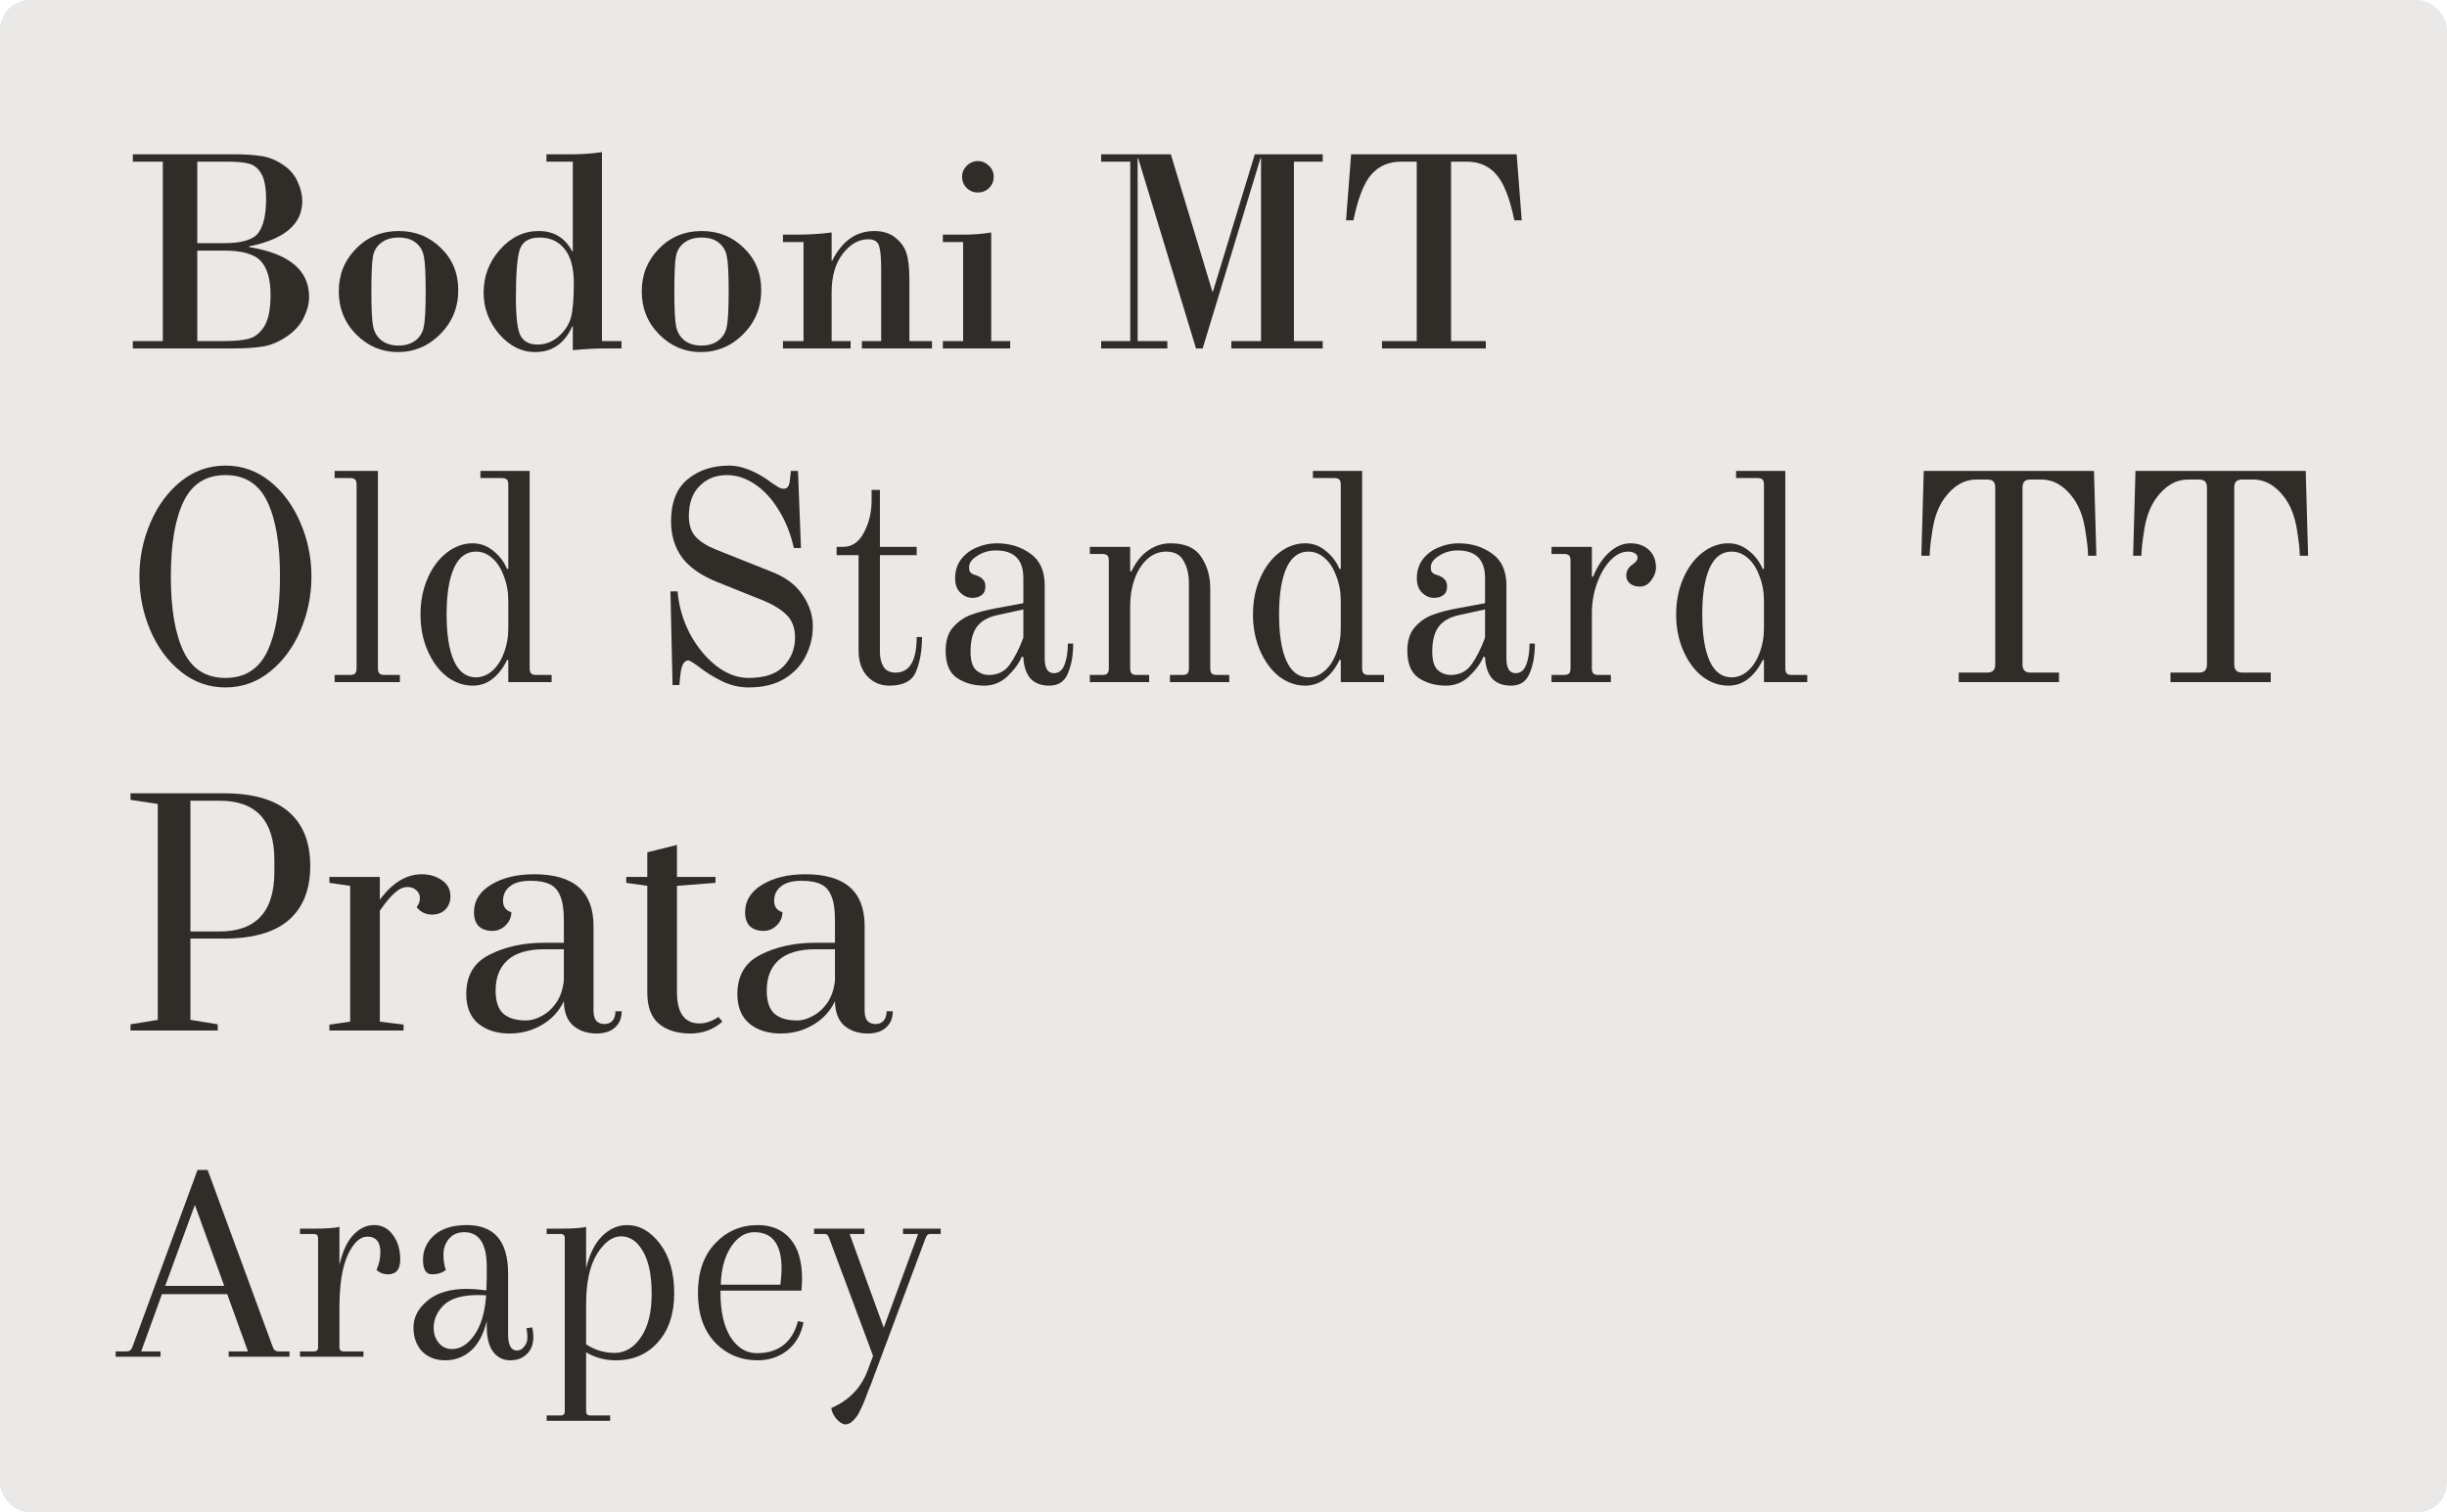 <svg width="330" height="204" viewBox="0 0 330 204" fill="none" xmlns="http://www.w3.org/2000/svg">
<rect width="330" height="204" rx="4" fill="#EBE9E7"/>
<path d="M21.957 46.004V21.805H17.914V20.809H31.449C32.934 20.809 34.184 20.887 35.199 21.043C36.215 21.186 37.191 21.57 38.129 22.195C39.066 22.82 39.737 23.595 40.141 24.52C40.557 25.431 40.766 26.297 40.766 27.117C40.766 30.229 38.376 32.267 33.598 33.23V33.328C38.988 34.2 41.684 36.44 41.684 40.047C41.684 40.932 41.443 41.87 40.961 42.859C40.479 43.836 39.711 44.682 38.656 45.398C37.602 46.115 36.521 46.564 35.414 46.746C34.32 46.915 32.94 47 31.273 47H17.914V46.004H21.957ZM30.609 21.805H26.605V32.801H30.199C32.634 32.801 34.19 32.325 34.867 31.375C35.544 30.424 35.883 28.927 35.883 26.883C35.883 25.281 35.661 24.116 35.219 23.387C34.776 22.658 34.21 22.215 33.52 22.059C32.843 21.889 31.872 21.805 30.609 21.805ZM30.16 33.797H26.605V46.004H30.277C31.645 46.004 32.732 45.9 33.539 45.691C34.359 45.483 35.056 44.93 35.629 44.031C36.202 43.12 36.488 41.694 36.488 39.754C36.488 37.684 36.052 36.173 35.18 35.223C34.32 34.272 32.647 33.797 30.16 33.797Z" fill="#2F2D28"/>
<path d="M45.688 39.285C45.688 37.033 46.462 35.118 48.012 33.543C49.561 31.954 51.482 31.16 53.773 31.16C56.013 31.16 57.908 31.922 59.457 33.445C61.02 34.956 61.801 36.85 61.801 39.129C61.801 41.46 60.993 43.439 59.379 45.066C57.764 46.681 55.857 47.488 53.656 47.488C51.495 47.488 49.626 46.7 48.051 45.125C46.475 43.536 45.688 41.59 45.688 39.285ZM57.406 39.285C57.406 36.889 57.322 35.307 57.152 34.539C56.996 33.771 56.632 33.165 56.059 32.723C55.499 32.267 54.724 32.039 53.734 32.039C52.797 32.039 52.022 32.273 51.41 32.742C50.811 33.198 50.44 33.81 50.297 34.578C50.154 35.346 50.082 36.928 50.082 39.324C50.082 41.733 50.167 43.328 50.336 44.109C50.518 44.891 50.902 45.503 51.488 45.945C52.087 46.388 52.836 46.609 53.734 46.609C54.646 46.609 55.401 46.388 56 45.945C56.612 45.49 56.996 44.865 57.152 44.07C57.322 43.263 57.406 41.668 57.406 39.285Z" fill="#2F2D28"/>
<path d="M81.176 20.516V46.004H83.812V47H81.625C80.245 47 78.787 47.078 77.25 47.234V44.031H77.172C76.13 46.336 74.463 47.488 72.172 47.488C70.336 47.488 68.715 46.675 67.309 45.047C65.915 43.406 65.219 41.551 65.219 39.48C65.219 37.267 65.954 35.327 67.426 33.66C68.91 31.994 70.655 31.16 72.66 31.16C74.704 31.16 76.208 32.078 77.172 33.914H77.25V21.805H73.695V20.809H77.25C78.565 20.809 79.874 20.711 81.176 20.516ZM72.777 32.039C71.358 32.039 70.466 32.573 70.102 33.641C69.75 34.695 69.574 36.844 69.574 40.086C69.574 42.885 69.802 44.65 70.258 45.379C70.713 46.108 71.449 46.473 72.465 46.473C73.559 46.473 74.522 46.102 75.356 45.359C76.189 44.617 76.736 43.771 76.996 42.82C77.257 41.87 77.387 40.327 77.387 38.191C77.387 36.16 76.977 34.63 76.156 33.602C75.336 32.56 74.21 32.039 72.777 32.039Z" fill="#2F2D28"/>
<path d="M86.547 39.285C86.547 37.033 87.322 35.118 88.871 33.543C90.421 31.954 92.341 31.16 94.633 31.16C96.872 31.16 98.767 31.922 100.316 33.445C101.879 34.956 102.66 36.85 102.66 39.129C102.66 41.46 101.853 43.439 100.238 45.066C98.624 46.681 96.716 47.488 94.516 47.488C92.354 47.488 90.486 46.7 88.91 45.125C87.335 43.536 86.547 41.59 86.547 39.285ZM98.266 39.285C98.266 36.889 98.181 35.307 98.012 34.539C97.856 33.771 97.491 33.165 96.918 32.723C96.358 32.267 95.583 32.039 94.594 32.039C93.656 32.039 92.882 32.273 92.269 32.742C91.671 33.198 91.299 33.81 91.156 34.578C91.013 35.346 90.941 36.928 90.941 39.324C90.941 41.733 91.026 43.328 91.195 44.109C91.378 44.891 91.762 45.503 92.348 45.945C92.947 46.388 93.695 46.609 94.594 46.609C95.505 46.609 96.26 46.388 96.859 45.945C97.471 45.49 97.856 44.865 98.012 44.07C98.181 43.263 98.266 41.668 98.266 39.285Z" fill="#2F2D28"/>
<path d="M108.363 46.004V32.645H105.59V31.648H107.367C109.125 31.648 110.72 31.551 112.152 31.355V35.164H112.23C113.572 32.495 115.466 31.16 117.914 31.16C119.06 31.16 119.997 31.453 120.727 32.039C121.469 32.625 121.97 33.315 122.23 34.109C122.504 34.904 122.641 36.134 122.641 37.801V46.004H125.688V47H116.234V46.004H118.832V36.238C118.832 34.741 118.734 33.706 118.539 33.133C118.357 32.56 117.868 32.273 117.074 32.273C115.811 32.273 114.672 32.925 113.656 34.227C112.654 35.516 112.152 37.254 112.152 39.441V46.004H114.711V47H105.59V46.004H108.363Z" fill="#2F2D28"/>
<path d="M129.75 23.836C129.75 23.263 129.958 22.768 130.375 22.352C130.805 21.935 131.306 21.727 131.879 21.727C132.452 21.727 132.947 21.935 133.363 22.352C133.793 22.755 134.008 23.25 134.008 23.836C134.008 24.448 133.799 24.956 133.383 25.359C132.966 25.763 132.465 25.965 131.879 25.965C131.293 25.965 130.792 25.763 130.375 25.359C129.958 24.943 129.75 24.435 129.75 23.836ZM133.676 31.355V46.004H136.234V47H127.152V46.004H129.887V32.645H127.152V31.648H129.926C131.254 31.648 132.504 31.551 133.676 31.355Z" fill="#2F2D28"/>
<path d="M148.5 20.809H157.895L163.5 39.324H163.578L169.223 20.809H178.383V21.805H174.496V46.004H178.383V47H166.059V46.004H170.062V21.355H169.984L162.191 47H161.293L153.5 21.355H153.422V46.004H157.426V47H148.5V46.004H152.426V21.805H148.5V20.809Z" fill="#2F2D28"/>
<path d="M182.211 20.809H204.535L205.219 29.715H204.223C203.611 26.733 202.797 24.669 201.781 23.523C200.779 22.378 199.457 21.805 197.816 21.805H195.688V46.004H200.375V47H186.371V46.004H191.059V21.805H188.93C187.289 21.805 185.961 22.378 184.945 23.523C183.943 24.669 183.135 26.733 182.523 29.715H181.527L182.211 20.809Z" fill="#2F2D28"/>
<path d="M30.4 92.72C28.16 92.72 26.16 92.013 24.4 90.6C22.64 89.187 21.267 87.333 20.28 85.04C19.293 82.72 18.8 80.293 18.8 77.76C18.8 75.227 19.293 72.813 20.28 70.52C21.267 68.2 22.64 66.333 24.4 64.92C26.16 63.507 28.16 62.8 30.4 62.8C32.64 62.8 34.64 63.507 36.4 64.92C38.16 66.333 39.533 68.2 40.52 70.52C41.507 72.813 42 75.227 42 77.76C42 80.293 41.507 82.72 40.52 85.04C39.533 87.333 38.16 89.187 36.4 90.6C34.64 92.013 32.64 92.72 30.4 92.72ZM30.4 91.44C33.013 91.44 34.893 90.253 36.04 87.88C37.187 85.48 37.76 82.107 37.76 77.76C37.76 73.387 37.187 70.013 36.04 67.64C34.893 65.267 33.013 64.08 30.4 64.08C27.787 64.08 25.907 65.267 24.76 67.64C23.613 70.013 23.04 73.387 23.04 77.76C23.04 82.107 23.613 85.48 24.76 87.88C25.907 90.253 27.787 91.44 30.4 91.44Z" fill="#2F2D28"/>
<path d="M45.128 91.04H47.208C47.528 91.04 47.755 90.973 47.888 90.84C48.021 90.707 48.088 90.48 48.088 90.16V65.36C48.088 65.04 48.021 64.813 47.888 64.68C47.755 64.547 47.528 64.48 47.208 64.48H45.128V63.52H50.968V90.16C50.968 90.48 51.035 90.707 51.168 90.84C51.301 90.973 51.528 91.04 51.848 91.04H53.928V92H45.128V91.04Z" fill="#2F2D28"/>
<path d="M63.749 92.48C62.496 92.48 61.322 92.067 60.229 91.24C59.162 90.387 58.309 89.227 57.669 87.76C57.029 86.293 56.709 84.667 56.709 82.88C56.709 81.093 57.029 79.467 57.669 78C58.309 76.533 59.162 75.387 60.229 74.56C61.322 73.707 62.496 73.28 63.749 73.28C64.789 73.28 65.722 73.627 66.549 74.32C67.376 74.987 67.989 75.8 68.389 76.76L68.549 76.72V65.36C68.549 65.04 68.482 64.813 68.349 64.68C68.216 64.547 67.989 64.48 67.669 64.48H64.789V63.52H71.429V90.16C71.429 90.48 71.496 90.707 71.629 90.84C71.762 90.973 71.989 91.04 72.309 91.04H74.389V92H68.549V89.04L68.389 89C67.882 90.067 67.229 90.92 66.429 91.56C65.656 92.173 64.762 92.48 63.749 92.48ZM64.189 91.36C64.989 91.36 65.722 91.067 66.389 90.48C67.056 89.893 67.576 89.093 67.949 88.08C68.349 87.04 68.549 85.92 68.549 84.72V81.04C68.549 79.84 68.349 78.733 67.949 77.72C67.576 76.68 67.056 75.867 66.389 75.28C65.722 74.693 64.989 74.4 64.189 74.4C62.882 74.4 61.896 75.133 61.229 76.6C60.562 78.067 60.229 80.16 60.229 82.88C60.229 85.6 60.562 87.693 61.229 89.16C61.896 90.627 62.882 91.36 64.189 91.36Z" fill="#2F2D28"/>
<path d="M100.938 92.72C99.818 92.72 98.712 92.48 97.618 92C96.552 91.493 95.618 90.947 94.818 90.36C93.698 89.507 93.032 89.08 92.818 89.08C92.285 89.08 91.938 89.653 91.778 90.8L91.618 92.4H90.698L90.418 79.76H91.378C91.538 81.733 92.085 83.627 93.018 85.44C93.978 87.227 95.165 88.68 96.578 89.8C97.992 90.893 99.445 91.44 100.938 91.44C103.125 91.44 104.712 90.907 105.698 89.84C106.712 88.773 107.218 87.493 107.218 86C107.218 84.693 106.832 83.667 106.058 82.92C105.312 82.173 104.205 81.507 102.738 80.92L96.658 78.48C94.552 77.627 92.992 76.533 91.978 75.2C90.992 73.84 90.498 72.213 90.498 70.32C90.498 67.76 91.245 65.867 92.738 64.64C94.232 63.413 96.098 62.8 98.338 62.8C100.098 62.8 102.045 63.6 104.178 65.2C104.445 65.387 104.712 65.56 104.978 65.72C105.245 65.853 105.485 65.92 105.698 65.92C106.152 65.92 106.418 65.6 106.498 64.96L106.658 63.52H107.618L108.018 73.92H107.058C106.632 72 105.952 70.293 105.018 68.8C104.112 67.307 103.045 66.147 101.818 65.32C100.592 64.493 99.325 64.08 98.018 64.08C96.525 64.08 95.298 64.573 94.338 65.56C93.378 66.52 92.898 67.867 92.898 69.6C92.898 70.8 93.205 71.733 93.818 72.4C94.432 73.067 95.338 73.64 96.538 74.12L104.258 77.2C106.045 77.92 107.378 78.947 108.258 80.28C109.165 81.613 109.618 83.013 109.618 84.48C109.618 85.893 109.298 87.227 108.658 88.48C108.045 89.733 107.085 90.76 105.778 91.56C104.498 92.333 102.885 92.72 100.938 92.72Z" fill="#2F2D28"/>
<path d="M119.943 92.48C118.743 92.48 117.743 92.053 116.943 91.2C116.17 90.347 115.783 89.187 115.783 87.72V74.88H112.823V73.76H113.703C114.903 73.76 115.836 73.12 116.503 71.84C117.196 70.533 117.543 69.093 117.543 67.52V66.08H118.663V73.76H123.623V74.88H118.663V87.92C118.663 88.72 118.823 89.387 119.143 89.92C119.463 90.453 120.01 90.72 120.783 90.72C122.676 90.72 123.623 89.12 123.623 85.92H124.343C124.343 87.707 124.076 89.253 123.543 90.56C123.036 91.84 121.836 92.48 119.943 92.48Z" fill="#2F2D28"/>
<path d="M132.728 92.48C131.314 92.48 130.088 92.133 129.048 91.44C128.034 90.747 127.528 89.52 127.528 87.76C127.528 86.4 127.874 85.333 128.568 84.56C129.261 83.787 130.061 83.24 130.968 82.92C131.901 82.573 133.021 82.28 134.328 82.04L138.008 81.36V77.96C138.008 75.48 136.768 74.24 134.288 74.24C133.381 74.24 132.554 74.48 131.808 74.96C131.061 75.413 130.688 75.933 130.688 76.52C130.688 76.787 130.728 76.987 130.808 77.12C130.861 77.2 130.941 77.28 131.048 77.36C131.181 77.44 131.301 77.493 131.408 77.52C131.888 77.653 132.248 77.84 132.488 78.08C132.754 78.32 132.888 78.653 132.888 79.08C132.888 79.64 132.714 80.04 132.368 80.28C132.048 80.52 131.634 80.64 131.128 80.64C130.541 80.64 130.008 80.413 129.528 79.96C129.048 79.507 128.808 78.853 128.808 78C128.808 77.013 129.074 76.16 129.608 75.44C130.168 74.72 130.874 74.187 131.728 73.84C132.608 73.467 133.501 73.28 134.408 73.28C136.168 73.28 137.688 73.747 138.968 74.68C140.248 75.587 140.888 77.013 140.888 78.96V88.8C140.888 90.133 141.301 90.8 142.128 90.8C142.794 90.8 143.274 90.413 143.568 89.64C143.861 88.867 144.008 87.92 144.008 86.8H144.728C144.728 88.4 144.488 89.747 144.008 90.84C143.554 91.933 142.728 92.48 141.528 92.48C140.381 92.48 139.514 92.147 138.928 91.48C138.368 90.787 138.061 89.84 138.008 88.64L137.808 88.56C137.408 89.493 136.754 90.387 135.848 91.24C134.968 92.067 133.928 92.48 132.728 92.48ZM133.368 91.04C134.568 91.04 135.501 90.573 136.168 89.64C136.861 88.68 137.474 87.467 138.008 86V82.2L134.528 82.96C133.248 83.227 132.314 83.76 131.728 84.56C131.168 85.333 130.888 86.44 130.888 87.88C130.888 89.107 131.141 89.947 131.648 90.4C132.154 90.827 132.728 91.04 133.368 91.04Z" fill="#2F2D28"/>
<path d="M146.973 91.04H148.653C148.973 91.04 149.2 90.973 149.333 90.84C149.466 90.707 149.533 90.48 149.533 90.16V75.6C149.533 75.28 149.466 75.053 149.333 74.92C149.2 74.787 148.973 74.72 148.653 74.72H146.973V73.76H152.413V77.04L152.573 77.08C153.186 75.8 153.946 74.853 154.853 74.24C155.76 73.6 156.76 73.28 157.853 73.28C159.8 73.28 161.173 73.88 161.973 75.08C162.8 76.28 163.213 77.72 163.213 79.4V90.16C163.213 90.48 163.28 90.707 163.413 90.84C163.546 90.973 163.773 91.04 164.093 91.04H165.773V92H157.773V91.04H159.453C159.773 91.04 160 90.973 160.133 90.84C160.266 90.707 160.333 90.48 160.333 90.16V78.64C160.333 77.467 160.093 76.467 159.613 75.64C159.16 74.813 158.373 74.4 157.253 74.4C156.32 74.4 155.48 74.733 154.733 75.4C154.013 76.04 153.44 76.933 153.013 78.08C152.613 79.2 152.413 80.453 152.413 81.84V90.16C152.413 90.48 152.48 90.707 152.613 90.84C152.746 90.973 152.973 91.04 153.293 91.04H154.973V92H146.973V91.04Z" fill="#2F2D28"/>
<path d="M176.015 92.48C174.761 92.48 173.588 92.067 172.495 91.24C171.428 90.387 170.575 89.227 169.935 87.76C169.295 86.293 168.975 84.667 168.975 82.88C168.975 81.093 169.295 79.467 169.935 78C170.575 76.533 171.428 75.387 172.495 74.56C173.588 73.707 174.761 73.28 176.015 73.28C177.055 73.28 177.988 73.627 178.815 74.32C179.641 74.987 180.255 75.8 180.655 76.76L180.815 76.72V65.36C180.815 65.04 180.748 64.813 180.615 64.68C180.481 64.547 180.255 64.48 179.935 64.48H177.055V63.52H183.695V90.16C183.695 90.48 183.761 90.707 183.895 90.84C184.028 90.973 184.255 91.04 184.575 91.04H186.655V92H180.815V89.04L180.655 89C180.148 90.067 179.495 90.92 178.695 91.56C177.921 92.173 177.028 92.48 176.015 92.48ZM176.455 91.36C177.255 91.36 177.988 91.067 178.655 90.48C179.321 89.893 179.841 89.093 180.215 88.08C180.615 87.04 180.815 85.92 180.815 84.72V81.04C180.815 79.84 180.615 78.733 180.215 77.72C179.841 76.68 179.321 75.867 178.655 75.28C177.988 74.693 177.255 74.4 176.455 74.4C175.148 74.4 174.161 75.133 173.495 76.6C172.828 78.067 172.495 80.16 172.495 82.88C172.495 85.6 172.828 87.693 173.495 89.16C174.161 90.627 175.148 91.36 176.455 91.36Z" fill="#2F2D28"/>
<path d="M194.993 92.48C193.58 92.48 192.353 92.133 191.313 91.44C190.3 90.747 189.793 89.52 189.793 87.76C189.793 86.4 190.14 85.333 190.833 84.56C191.526 83.787 192.326 83.24 193.233 82.92C194.166 82.573 195.286 82.28 196.593 82.04L200.273 81.36V77.96C200.273 75.48 199.033 74.24 196.553 74.24C195.646 74.24 194.82 74.48 194.073 74.96C193.326 75.413 192.953 75.933 192.953 76.52C192.953 76.787 192.993 76.987 193.073 77.12C193.126 77.2 193.206 77.28 193.313 77.36C193.446 77.44 193.566 77.493 193.673 77.52C194.153 77.653 194.513 77.84 194.753 78.08C195.02 78.32 195.153 78.653 195.153 79.08C195.153 79.64 194.98 80.04 194.633 80.28C194.313 80.52 193.9 80.64 193.393 80.64C192.806 80.64 192.273 80.413 191.793 79.96C191.313 79.507 191.073 78.853 191.073 78C191.073 77.013 191.34 76.16 191.873 75.44C192.433 74.72 193.14 74.187 193.993 73.84C194.873 73.467 195.766 73.28 196.673 73.28C198.433 73.28 199.953 73.747 201.233 74.68C202.513 75.587 203.153 77.013 203.153 78.96V88.8C203.153 90.133 203.566 90.8 204.393 90.8C205.06 90.8 205.54 90.413 205.833 89.64C206.126 88.867 206.273 87.92 206.273 86.8H206.993C206.993 88.4 206.753 89.747 206.273 90.84C205.82 91.933 204.993 92.48 203.793 92.48C202.646 92.48 201.78 92.147 201.193 91.48C200.633 90.787 200.326 89.84 200.273 88.64L200.073 88.56C199.673 89.493 199.02 90.387 198.113 91.24C197.233 92.067 196.193 92.48 194.993 92.48ZM195.633 91.04C196.833 91.04 197.766 90.573 198.433 89.64C199.126 88.68 199.74 87.467 200.273 86V82.2L196.793 82.96C195.513 83.227 194.58 83.76 193.993 84.56C193.433 85.333 193.153 86.44 193.153 87.88C193.153 89.107 193.406 89.947 193.913 90.4C194.42 90.827 194.993 91.04 195.633 91.04Z" fill="#2F2D28"/>
<path d="M209.239 91.04H210.919C211.239 91.04 211.465 90.973 211.599 90.84C211.732 90.707 211.799 90.48 211.799 90.16V75.6C211.799 75.28 211.732 75.053 211.599 74.92C211.465 74.787 211.239 74.72 210.919 74.72H209.239V73.76H214.679V77.76L214.839 77.8C215.399 76.413 216.119 75.32 216.999 74.52C217.905 73.693 218.865 73.28 219.879 73.28C220.892 73.28 221.719 73.573 222.359 74.16C222.999 74.747 223.319 75.547 223.319 76.56C223.319 77.147 223.105 77.72 222.679 78.28C222.279 78.84 221.759 79.12 221.119 79.12C220.612 79.12 220.185 78.987 219.839 78.72C219.492 78.453 219.319 78.08 219.319 77.6C219.319 77.04 219.585 76.56 220.119 76.16C220.359 76 220.532 75.853 220.639 75.72C220.772 75.587 220.839 75.413 220.839 75.2C220.839 74.96 220.719 74.773 220.479 74.64C220.265 74.48 219.959 74.4 219.559 74.4C218.732 74.4 217.932 74.8 217.159 75.6C216.412 76.4 215.812 77.44 215.359 78.72C214.905 80 214.679 81.333 214.679 82.72V90.16C214.679 90.48 214.745 90.707 214.879 90.84C215.012 90.973 215.239 91.04 215.559 91.04H217.239V92H209.239V91.04Z" fill="#2F2D28"/>
<path d="M233.085 92.48C231.832 92.48 230.658 92.067 229.565 91.24C228.498 90.387 227.645 89.227 227.005 87.76C226.365 86.293 226.045 84.667 226.045 82.88C226.045 81.093 226.365 79.467 227.005 78C227.645 76.533 228.498 75.387 229.565 74.56C230.658 73.707 231.832 73.28 233.085 73.28C234.125 73.28 235.058 73.627 235.885 74.32C236.712 74.987 237.325 75.8 237.725 76.76L237.885 76.72V65.36C237.885 65.04 237.818 64.813 237.685 64.68C237.552 64.547 237.325 64.48 237.005 64.48H234.125V63.52H240.765V90.16C240.765 90.48 240.832 90.707 240.965 90.84C241.098 90.973 241.325 91.04 241.645 91.04H243.725V92H237.885V89.04L237.725 89C237.218 90.067 236.565 90.92 235.765 91.56C234.992 92.173 234.098 92.48 233.085 92.48ZM233.525 91.36C234.325 91.36 235.058 91.067 235.725 90.48C236.392 89.893 236.912 89.093 237.285 88.08C237.685 87.04 237.885 85.92 237.885 84.72V81.04C237.885 79.84 237.685 78.733 237.285 77.72C236.912 76.68 236.392 75.867 235.725 75.28C235.058 74.693 234.325 74.4 233.525 74.4C232.218 74.4 231.232 75.133 230.565 76.6C229.898 78.067 229.565 80.16 229.565 82.88C229.565 85.6 229.898 87.693 230.565 89.16C231.232 90.627 232.218 91.36 233.525 91.36Z" fill="#2F2D28"/>
<path d="M264.154 90.72H267.994C268.714 90.72 269.074 90.36 269.074 89.64V65.76C269.074 65.387 268.994 65.12 268.834 64.96C268.674 64.773 268.394 64.68 267.994 64.68H266.554C264.874 64.68 263.421 65.533 262.194 67.24C261.421 68.333 260.901 69.707 260.634 71.36C260.368 72.987 260.234 74.187 260.234 74.96H259.114L259.434 63.52H282.394L282.714 74.96H281.594C281.594 74.187 281.461 72.987 281.194 71.36C280.928 69.707 280.408 68.333 279.634 67.24C278.408 65.533 276.954 64.68 275.274 64.68H273.834C273.434 64.68 273.154 64.773 272.994 64.96C272.834 65.12 272.754 65.387 272.754 65.76V89.64C272.754 90.36 273.114 90.72 273.834 90.72H277.674V92H264.154V90.72Z" fill="#2F2D28"/>
<path d="M292.709 90.72H296.549C297.269 90.72 297.629 90.36 297.629 89.64V65.76C297.629 65.387 297.549 65.12 297.389 64.96C297.229 64.773 296.949 64.68 296.549 64.68H295.109C293.429 64.68 291.976 65.533 290.749 67.24C289.976 68.333 289.456 69.707 289.189 71.36C288.922 72.987 288.789 74.187 288.789 74.96H287.669L287.989 63.52H310.949L311.269 74.96H310.149C310.149 74.187 310.016 72.987 309.749 71.36C309.482 69.707 308.962 68.333 308.189 67.24C306.962 65.533 305.509 64.68 303.829 64.68H302.389C301.989 64.68 301.709 64.773 301.549 64.96C301.389 65.12 301.309 65.387 301.309 65.76V89.64C301.309 90.36 301.669 90.72 302.389 90.72H306.229V92H292.709V90.72Z" fill="#2F2D28"/>
<path d="M17.6 138.16L21.28 137.56V108.44L17.6 107.88V107H30.16C34.107 107 37.04 107.84 38.96 109.52C40.88 111.2 41.84 113.627 41.84 116.8C41.84 119.973 40.88 122.4 38.96 124.08C37.04 125.76 34.107 126.6 30.16 126.6H25.68V137.56L29.36 138.16V139H17.6V138.16ZM29.6 125.64C34.533 125.64 37 122.96 37 117.6V116C37 110.667 34.533 108 29.6 108H25.68V125.64H29.6Z" fill="#2F2D28"/>
<path d="M44.424 138.2L47.224 137.8V119.48L44.424 119.08V118.28H51.224V121.36C52.904 119.067 54.797 117.92 56.904 117.92C57.917 117.92 58.81 118.187 59.584 118.72C60.357 119.227 60.744 119.96 60.744 120.92C60.744 121.613 60.517 122.2 60.064 122.68C59.61 123.133 59.01 123.36 58.264 123.36C57.41 123.36 56.717 123.027 56.184 122.36C56.477 121.987 56.624 121.587 56.624 121.16C56.624 120.707 56.464 120.347 56.144 120.08C55.85 119.787 55.45 119.64 54.944 119.64C54.384 119.64 53.81 119.907 53.224 120.44C52.637 120.947 51.97 121.747 51.224 122.84V137.8L54.424 138.2V139H44.424V138.2Z" fill="#2F2D28"/>
<path d="M68.719 139.4C67.012 139.4 65.612 138.96 64.519 138.08C63.426 137.173 62.879 135.84 62.879 134.08C62.879 131.573 63.932 129.8 66.039 128.76C68.146 127.693 70.586 127.16 73.359 127.16H76.039V124.08C76.039 122.693 75.879 121.627 75.559 120.88C75.266 120.107 74.799 119.573 74.159 119.28C73.519 118.96 72.652 118.8 71.559 118.8C70.306 118.8 69.372 119.053 68.759 119.56C68.146 120.04 67.839 120.693 67.839 121.52C67.839 122.293 68.212 122.8 68.959 123.04C68.959 123.707 68.706 124.293 68.199 124.8C67.692 125.307 67.092 125.56 66.399 125.56C65.652 125.56 65.052 125.36 64.599 124.96C64.146 124.533 63.919 123.893 63.919 123.04C63.919 121.493 64.692 120.253 66.239 119.32C67.786 118.387 69.719 117.92 72.039 117.92C77.372 117.92 80.039 120.24 80.039 124.88V136.32C80.039 136.907 80.159 137.36 80.399 137.68C80.666 137.973 81.039 138.12 81.519 138.12C81.972 138.12 82.332 137.973 82.599 137.68C82.866 137.36 82.999 136.933 82.999 136.4H83.839C83.839 137.333 83.532 138.067 82.919 138.6C82.332 139.133 81.506 139.4 80.439 139.4C79.212 139.4 78.172 139.053 77.319 138.36C76.492 137.64 76.066 136.533 76.039 135.04C75.399 136.4 74.412 137.467 73.079 138.24C71.772 139.013 70.319 139.4 68.719 139.4ZM70.919 137.64C71.639 137.64 72.372 137.427 73.119 137C73.892 136.573 74.546 135.96 75.079 135.16C75.612 134.333 75.932 133.347 76.039 132.2V128.04H73.359C71.172 128.04 69.532 128.533 68.439 129.52C67.372 130.48 66.839 131.84 66.839 133.6C66.839 135.067 67.186 136.107 67.879 136.72C68.572 137.333 69.586 137.64 70.919 137.64Z" fill="#2F2D28"/>
<path d="M93.094 139.4C91.334 139.4 89.921 138.96 88.854 138.08C87.814 137.2 87.294 135.8 87.294 133.88V119.48L84.454 119.08V118.28H87.294V114.96L91.294 113.96V118.28H96.494V119.08L91.294 119.48V133.8C91.294 136.627 92.308 138.04 94.334 138.04C94.761 138.04 95.161 137.973 95.534 137.84C95.934 137.707 96.241 137.573 96.454 137.44C96.694 137.307 96.841 137.213 96.894 137.16L97.414 137.8C96.214 138.867 94.774 139.4 93.094 139.4Z" fill="#2F2D28"/>
<path d="M105.282 139.4C103.575 139.4 102.175 138.96 101.082 138.08C99.988 137.173 99.442 135.84 99.442 134.08C99.442 131.573 100.495 129.8 102.602 128.76C104.708 127.693 107.148 127.16 109.922 127.16H112.602V124.08C112.602 122.693 112.442 121.627 112.122 120.88C111.828 120.107 111.362 119.573 110.722 119.28C110.082 118.96 109.215 118.8 108.122 118.8C106.868 118.8 105.935 119.053 105.322 119.56C104.708 120.04 104.402 120.693 104.402 121.52C104.402 122.293 104.775 122.8 105.522 123.04C105.522 123.707 105.268 124.293 104.762 124.8C104.255 125.307 103.655 125.56 102.962 125.56C102.215 125.56 101.615 125.36 101.162 124.96C100.708 124.533 100.482 123.893 100.482 123.04C100.482 121.493 101.255 120.253 102.802 119.32C104.348 118.387 106.282 117.92 108.602 117.92C113.935 117.92 116.602 120.24 116.602 124.88V136.32C116.602 136.907 116.722 137.36 116.962 137.68C117.228 137.973 117.602 138.12 118.082 138.12C118.535 138.12 118.895 137.973 119.162 137.68C119.428 137.36 119.562 136.933 119.562 136.4H120.402C120.402 137.333 120.095 138.067 119.482 138.6C118.895 139.133 118.068 139.4 117.002 139.4C115.775 139.4 114.735 139.053 113.882 138.36C113.055 137.64 112.628 136.533 112.602 135.04C111.962 136.4 110.975 137.467 109.642 138.24C108.335 139.013 106.882 139.4 105.282 139.4ZM107.482 137.64C108.202 137.64 108.935 137.427 109.682 137C110.455 136.573 111.108 135.96 111.642 135.16C112.175 134.333 112.495 133.347 112.602 132.2V128.04H109.922C107.735 128.04 106.095 128.533 105.002 129.52C103.935 130.48 103.402 131.84 103.402 133.6C103.402 135.067 103.748 136.107 104.442 136.72C105.135 137.333 106.148 137.64 107.482 137.64Z" fill="#2F2D28"/>
<path d="M39.04 183H30.84V182.28H33.44L30.64 174.56H21.84L19.04 182.28H21.64V183H15.6V182.28H17.08C17.453 182.28 17.707 182.093 17.84 181.72L26.64 157.8H28L36.8 181.72C36.933 182.093 37.187 182.28 37.56 182.28H39.04V183ZM26.28 162.52L22.28 173.44H30.24L26.28 162.52Z" fill="#2F2D28"/>
<path d="M50.456 165.24C51.496 165.24 52.336 165.68 52.976 166.56C53.643 167.44 53.976 168.547 53.976 169.88C53.976 171.213 53.43 171.88 52.336 171.88C51.696 171.88 51.176 171.68 50.776 171.28C51.123 170.507 51.296 169.72 51.296 168.92C51.296 167.507 50.71 166.8 49.536 166.8C48.55 166.8 47.67 167.627 46.896 169.28C46.15 170.907 45.776 173.28 45.776 176.4V181.72C45.776 182.093 45.963 182.28 46.336 182.28H49.016V183H40.456V182.28H42.336C42.71 182.28 42.896 182.093 42.896 181.72V167C42.896 166.627 42.71 166.44 42.336 166.44H40.456V165.72H42.416C44.016 165.72 45.136 165.64 45.776 165.48V170.6C46.203 168.76 46.83 167.413 47.656 166.56C48.483 165.68 49.416 165.24 50.456 165.24Z" fill="#2F2D28"/>
<path d="M65.604 173.68L65.644 172.28V170.88C65.644 167.76 64.631 166.2 62.604 166.2C61.724 166.2 61.031 166.507 60.524 167.12C60.044 167.707 59.804 168.4 59.804 169.2C59.804 170 59.911 170.693 60.124 171.28C59.671 171.68 59.044 171.88 58.244 171.88C57.444 171.88 57.044 171.227 57.044 169.92C57.044 168.613 57.551 167.507 58.564 166.6C59.604 165.693 61.071 165.24 62.964 165.24C66.671 165.24 68.524 167.427 68.524 171.8V180C68.524 181.44 68.924 182.16 69.724 182.16C70.097 182.16 70.417 181.987 70.684 181.64C70.977 181.293 71.124 180.893 71.124 180.44C71.124 179.987 71.084 179.56 71.004 179.16L71.764 179.04C71.871 179.44 71.924 179.88 71.924 180.36C71.924 181.32 71.631 182.08 71.044 182.64C70.484 183.2 69.737 183.48 68.804 183.48C67.871 183.48 67.111 183.107 66.524 182.36C65.937 181.587 65.644 180.44 65.644 178.92V178.2C65.191 180.013 64.471 181.347 63.484 182.2C62.497 183.053 61.351 183.48 60.044 183.48C58.764 183.48 57.724 183.08 56.924 182.28C56.151 181.453 55.764 180.373 55.764 179.04C55.764 177.68 56.391 176.48 57.644 175.44C58.897 174.373 60.697 173.84 63.044 173.84C63.551 173.84 64.404 173.907 65.604 174.04V173.68ZM60.964 181.96C62.084 181.96 63.084 181.333 63.964 180.08C64.871 178.8 65.404 177.013 65.564 174.72C65.297 174.693 64.924 174.68 64.444 174.68C62.311 174.68 60.777 175.133 59.844 176.04C58.937 176.92 58.484 177.947 58.484 179.12C58.484 179.893 58.711 180.56 59.164 181.12C59.617 181.68 60.217 181.96 60.964 181.96Z" fill="#2F2D28"/>
<path d="M76.163 190.36V167C76.163 166.627 75.977 166.44 75.603 166.44H73.723V165.72H75.683C77.283 165.72 78.403 165.64 79.043 165.48V171.08C79.497 169.16 80.217 167.707 81.203 166.72C82.217 165.733 83.337 165.24 84.563 165.24C86.243 165.24 87.723 166.08 89.003 167.76C90.283 169.44 90.923 171.667 90.923 174.44C90.923 177.213 90.19 179.413 88.723 181.04C87.283 182.667 85.39 183.48 83.043 183.48C81.577 183.48 80.243 183.12 79.043 182.4V190.36C79.043 190.733 79.23 190.92 79.603 190.92H82.283V191.64H73.723V190.92H75.603C75.977 190.92 76.163 190.733 76.163 190.36ZM87.883 174.52C87.883 172.04 87.497 170.133 86.723 168.8C85.95 167.44 84.963 166.76 83.763 166.76C82.59 166.76 81.51 167.547 80.523 169.12C79.537 170.693 79.043 172.96 79.043 175.92V181.32C80.217 182.093 81.497 182.48 82.883 182.48C84.297 182.48 85.483 181.773 86.443 180.36C87.403 178.947 87.883 177 87.883 174.52Z" fill="#2F2D28"/>
<path d="M102.203 165.24C104.043 165.24 105.497 165.853 106.563 167.08C107.63 168.307 108.163 170.107 108.163 172.48C108.163 172.96 108.137 173.493 108.083 174.08H97.163V174.36C97.163 176.893 97.617 178.893 98.523 180.36C99.457 181.8 100.643 182.52 102.083 182.52C103.55 182.52 104.75 182.147 105.683 181.4C106.617 180.653 107.257 179.587 107.603 178.2L108.363 178.36C108.043 179.987 107.31 181.253 106.163 182.16C105.017 183.04 103.697 183.48 102.203 183.48C99.883 183.48 97.95 182.667 96.403 181.04C94.883 179.413 94.123 177.2 94.123 174.4C94.123 171.573 94.897 169.347 96.443 167.72C97.99 166.067 99.91 165.24 102.203 165.24ZM105.403 171.12C105.403 167.84 104.177 166.2 101.723 166.2C100.497 166.2 99.443 166.867 98.563 168.2C97.71 169.533 97.257 171.227 97.203 173.28H105.243C105.35 172.373 105.403 171.653 105.403 171.12Z" fill="#2F2D28"/>
<path d="M121.78 165.72H126.86V166.44H125.38C125.14 166.44 124.953 166.627 124.82 167L117.9 185.52C117.82 185.76 117.686 186.12 117.5 186.6L117.06 187.68C116.98 187.92 116.86 188.24 116.7 188.64C116.54 189.067 116.406 189.387 116.3 189.6C116.193 189.84 116.06 190.12 115.9 190.44C115.713 190.84 115.446 191.213 115.1 191.56C114.753 191.933 114.393 192.12 114.02 192.12C113.646 192.12 113.246 191.88 112.82 191.4C112.42 190.947 112.18 190.453 112.1 189.92C114.526 188.88 116.18 187.147 117.06 184.72L117.74 182.88L111.82 167C111.686 166.627 111.5 166.44 111.26 166.44H109.78V165.72H116.58V166.44H114.58L119.18 179.08L123.82 166.44H121.78V165.72Z" fill="#2F2D28"/>
</svg>
